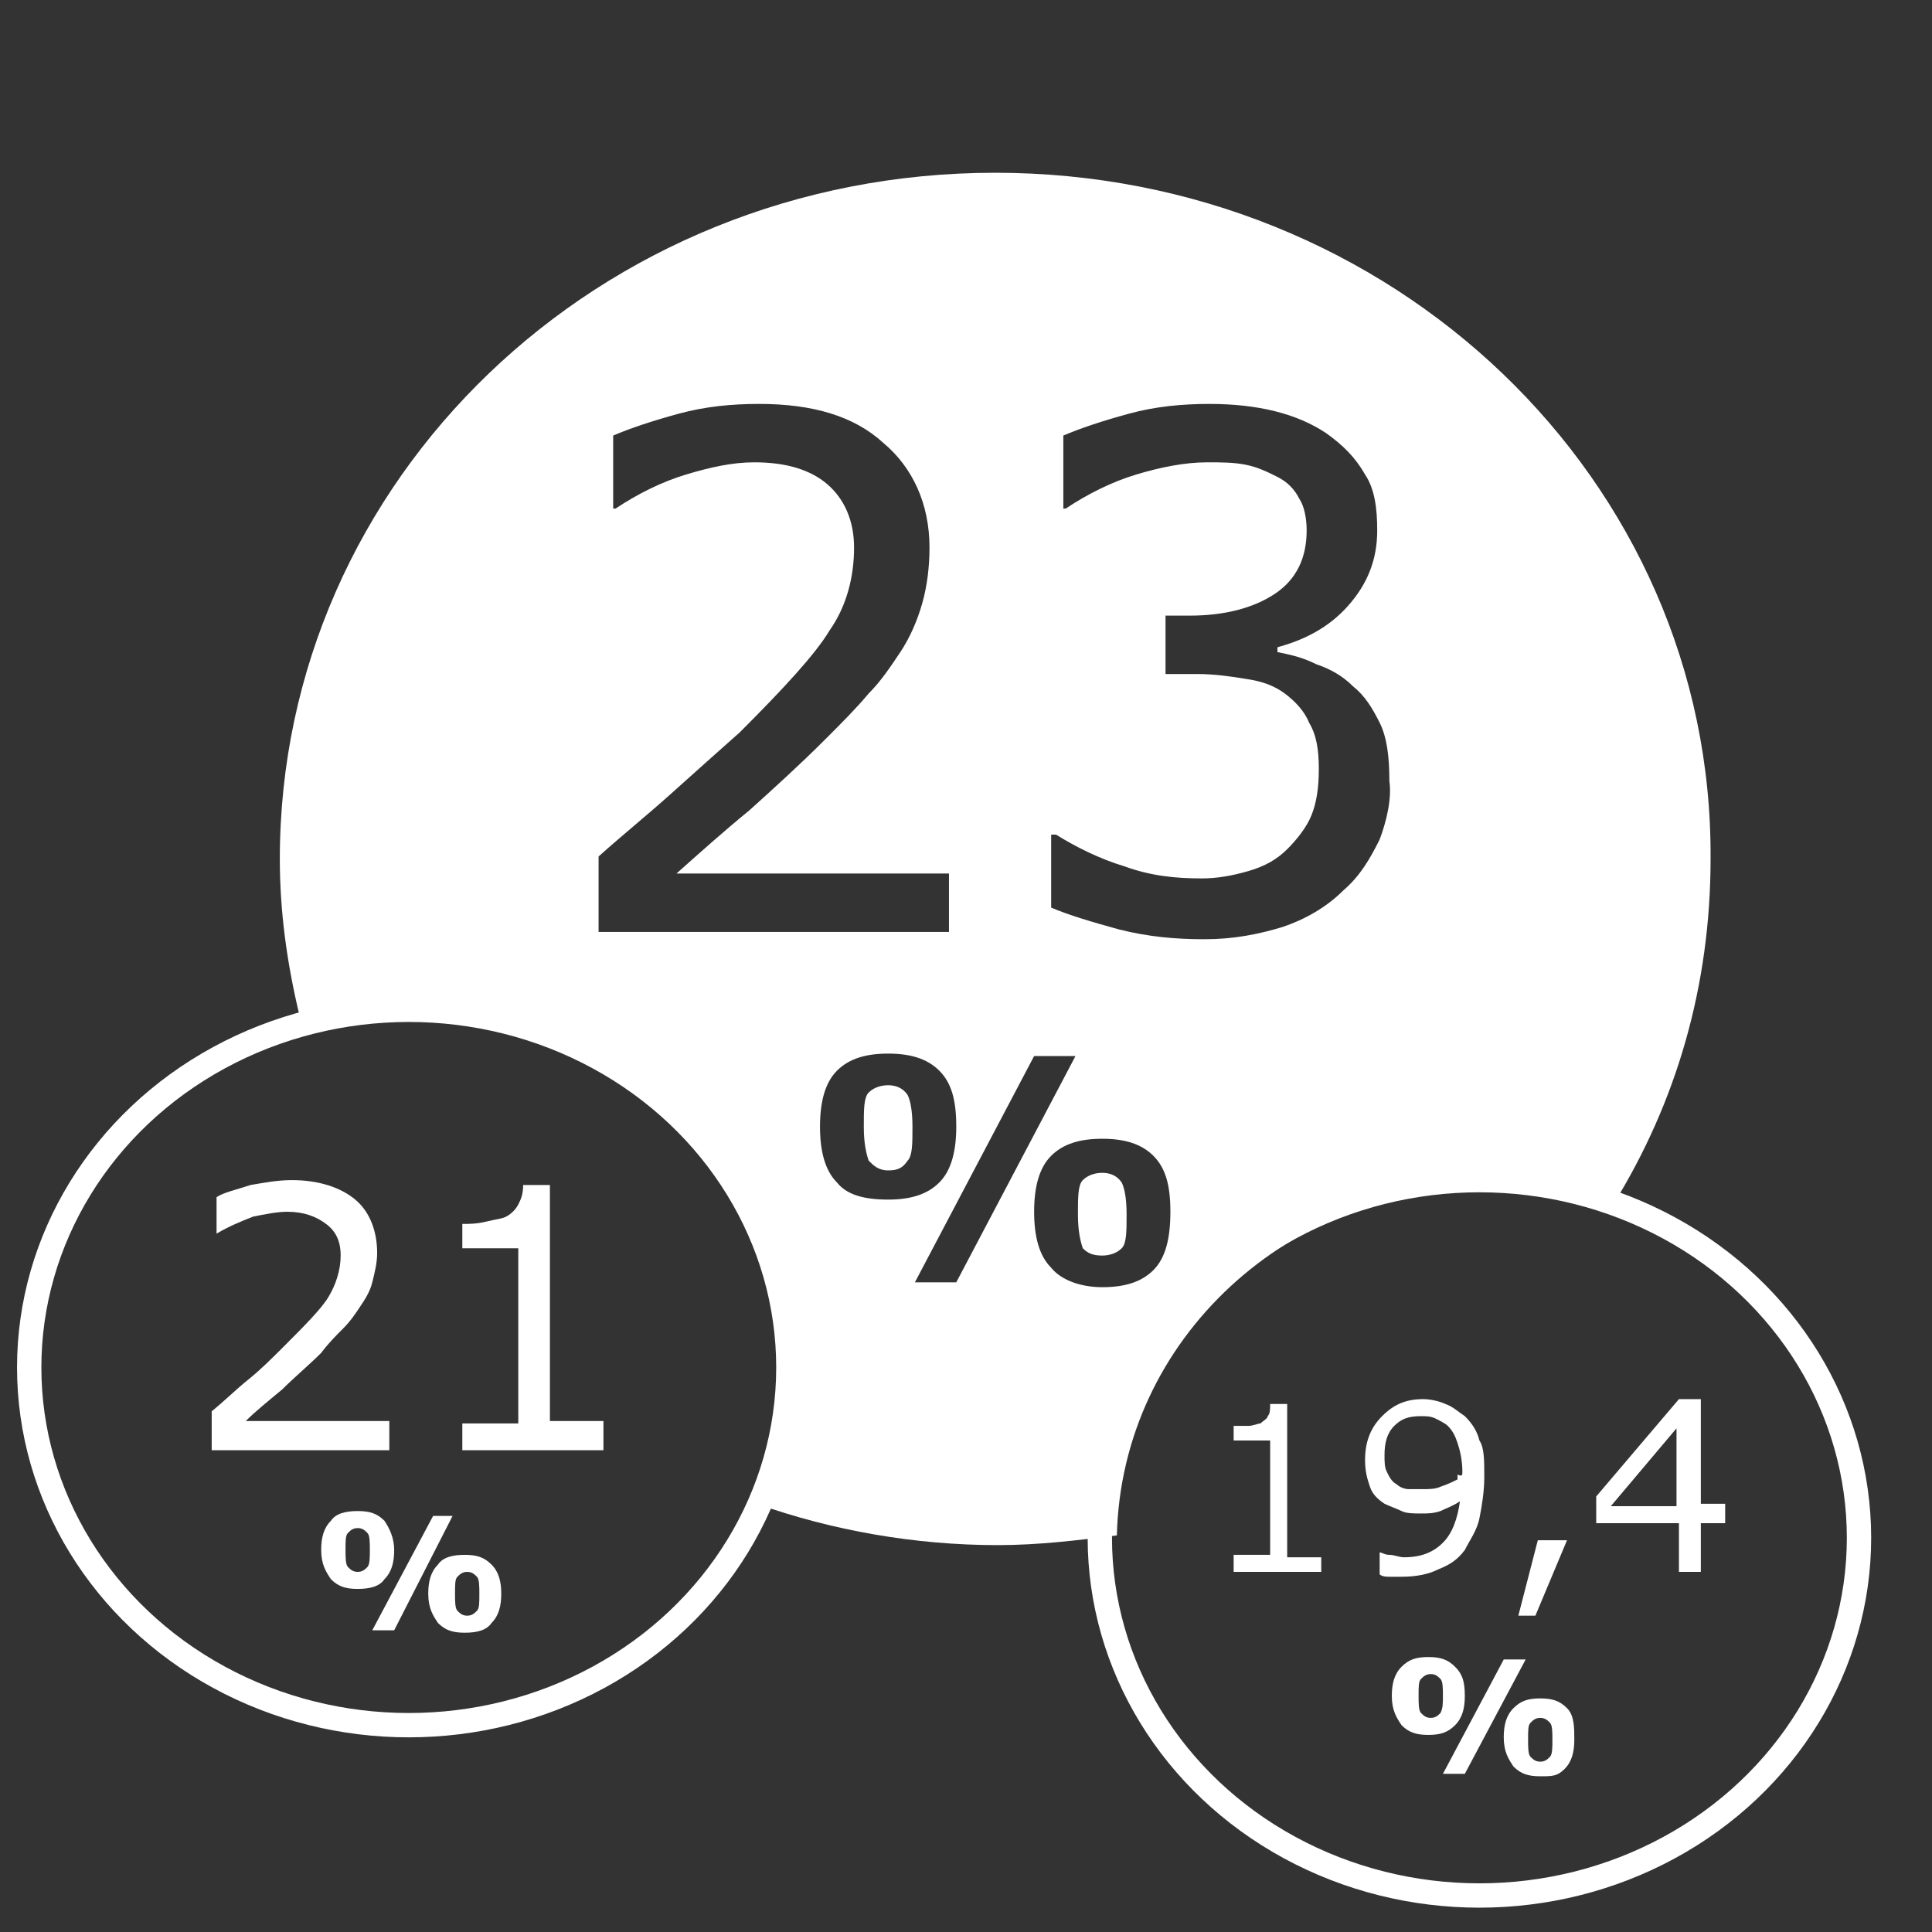 <?xml version="1.0" encoding="utf-8"?>
<!-- Generator: Adobe Illustrator 23.0.0, SVG Export Plug-In . SVG Version: 6.00 Build 0)  -->
<svg version="1.1" id="Capa_1" xmlns="http://www.w3.org/2000/svg" xmlns:xlink="http://www.w3.org/1999/xlink" x="0px" y="0px"
	 viewBox="0 0 79.4 79.4" style="enable-background:new 0 0 79.4 79.4;" xml:space="preserve">
<rect x="0" y="0" width="79.4" height="79.4" fill="#333333" stroke="none"/>
<style type="text/css">
	.st0{fill:none;stroke:#FFFFFF;stroke-miterlimit:10;}
	.st1{fill:#FFFFFF;}
</style>
<ellipse class="st0" cx="16.8" cy="56.2" rx="15.6" ry="14.7"/>
<ellipse class="st0" cx="60.8" cy="63.2" rx="15.6" ry="14.7"/>
<g>
	<path class="st1" d="M54.5,64.6h-3.8v-0.7h1.5v-4.7h-1.5v-0.6c0.2,0,0.4,0,0.6,0c0.2,0,0.4-0.1,0.5-0.1c0.1-0.1,0.3-0.2,0.3-0.3
		c0.1-0.1,0.1-0.3,0.1-0.5h0.7V64h1.4v0.6H54.5z"/>
	<path class="st1" d="M61,60.7c0,0.6-0.1,1.2-0.2,1.7c-0.1,0.5-0.4,0.9-0.6,1.3c-0.3,0.4-0.6,0.6-1.1,0.8c-0.4,0.2-0.9,0.3-1.5,0.3
		c-0.2,0-0.3,0-0.5,0c-0.1,0-0.3,0-0.4-0.1v-0.9l0,0c0.1,0,0.2,0.1,0.4,0.1s0.4,0.1,0.6,0.1c0.7,0,1.2-0.2,1.6-0.6
		c0.4-0.4,0.6-1,0.7-1.7c-0.3,0.2-0.6,0.3-0.8,0.4c-0.3,0.1-0.5,0.1-0.8,0.1s-0.6,0-0.8-0.1s-0.5-0.2-0.7-0.3
		c-0.3-0.2-0.5-0.4-0.6-0.7s-0.2-0.6-0.2-1.1c0-0.7,0.2-1.3,0.7-1.8s1-0.7,1.7-0.7c0.3,0,0.7,0.1,0.9,0.2c0.3,0.1,0.5,0.3,0.8,0.5
		c0.3,0.3,0.5,0.6,0.6,1C61,59.5,61,60,61,60.7z M60.1,60.5c0-0.5-0.1-0.9-0.2-1.2c-0.1-0.3-0.2-0.5-0.4-0.7
		c-0.1-0.1-0.3-0.2-0.5-0.3s-0.4-0.1-0.6-0.1c-0.5,0-0.8,0.1-1.1,0.4c-0.3,0.3-0.4,0.7-0.4,1.2c0,0.3,0,0.5,0.1,0.7s0.2,0.4,0.4,0.5
		c0.1,0.1,0.3,0.2,0.5,0.2s0.4,0,0.6,0c0.2,0,0.5,0,0.7-0.1c0.3-0.1,0.5-0.2,0.7-0.3c0-0.1,0-0.1,0-0.2
		C60.1,60.7,60.1,60.6,60.1,60.5z"/>
	<path class="st1" d="M64.4,63.3l-1.3,3.1h-0.7l0.8-3.1H64.4z"/>
	<path class="st1" d="M70.9,62.6h-1v2H69v-2h-3.4v-1.1l3.4-4h0.9v4.3h1V62.6z M68.9,61.9v-3.2l-2.7,3.2H68.9z"/>
	<path class="st1" d="M60.2,69.7c0,0.5-0.1,0.9-0.4,1.2s-0.6,0.4-1.1,0.4s-0.8-0.1-1.1-0.4c-0.2-0.3-0.4-0.6-0.4-1.2
		c0-0.5,0.1-0.9,0.4-1.2s0.6-0.4,1.1-0.4s0.8,0.1,1.1,0.4S60.2,69.1,60.2,69.7z M59.3,69.7c0-0.3,0-0.6-0.1-0.7s-0.2-0.2-0.4-0.2
		s-0.3,0.1-0.4,0.2c-0.1,0.1-0.1,0.3-0.1,0.7c0,0.3,0,0.6,0.1,0.7s0.2,0.2,0.4,0.2s0.3-0.1,0.4-0.2C59.3,70.2,59.3,70,59.3,69.7z
		 M62.7,68.2l-2.5,4.7h-0.9l2.5-4.7H62.7z M64.7,71.5c0,0.5-0.1,0.9-0.4,1.2C64,73,63.8,73,63.3,73s-0.8-0.1-1.1-0.4
		c-0.2-0.3-0.4-0.6-0.4-1.2c0-0.5,0.1-0.9,0.4-1.2s0.6-0.4,1.1-0.4s0.8,0.1,1.1,0.4C64.7,70.5,64.7,71,64.7,71.5z M63.8,71.5
		c0-0.3,0-0.6-0.1-0.7s-0.2-0.2-0.4-0.2s-0.3,0.1-0.4,0.2c-0.1,0.1-0.1,0.3-0.1,0.7c0,0.3,0,0.6,0.1,0.7s0.2,0.2,0.4,0.2
		s0.3-0.1,0.4-0.2C63.8,72.1,63.8,71.8,63.8,71.5z"/>
</g>
<g>
	<path class="st1" d="M16,59.6H8.7V58c0.5-0.4,1-0.9,1.5-1.3c0.5-0.4,1-0.9,1.4-1.3c0.9-0.9,1.6-1.6,1.9-2.1
		c0.3-0.5,0.5-1.1,0.5-1.7c0-0.6-0.2-1-0.6-1.3c-0.4-0.3-0.9-0.5-1.6-0.5c-0.4,0-0.9,0.1-1.4,0.2c-0.5,0.2-1,0.4-1.5,0.7h0v-1.5
		c0.3-0.2,0.8-0.3,1.4-0.5c0.6-0.1,1.1-0.2,1.7-0.2c1.1,0,2,0.3,2.6,0.8s0.9,1.3,0.9,2.2c0,0.4-0.1,0.8-0.2,1.2
		c-0.1,0.4-0.3,0.7-0.5,1s-0.4,0.6-0.7,0.9c-0.3,0.3-0.6,0.6-0.9,1c-0.5,0.5-1.1,1-1.6,1.5c-0.6,0.5-1.1,0.9-1.5,1.3H16V59.6z"/>
	<path class="st1" d="M24.8,59.6H19v-1.1h2.3v-7.2H19v-1c0.3,0,0.6,0,1-0.1s0.6-0.1,0.8-0.2c0.2-0.1,0.4-0.3,0.5-0.5
		s0.2-0.4,0.2-0.8h1.1v9.7h2.2C24.8,58.4,24.8,59.6,24.8,59.6z"/>
	<path class="st1" d="M16.2,63.7c0,0.5-0.1,0.9-0.4,1.2c-0.2,0.3-0.6,0.4-1.1,0.4s-0.8-0.1-1.1-0.4c-0.2-0.3-0.4-0.6-0.4-1.2
		c0-0.5,0.1-0.9,0.4-1.2c0.2-0.3,0.6-0.4,1.1-0.4s0.8,0.1,1.1,0.4C16,62.8,16.2,63.2,16.2,63.7z M15.2,63.7c0-0.3,0-0.6-0.1-0.7
		c-0.1-0.1-0.2-0.2-0.4-0.2s-0.3,0.1-0.4,0.2c-0.1,0.1-0.1,0.3-0.1,0.7c0,0.3,0,0.6,0.1,0.7s0.2,0.2,0.4,0.2s0.3-0.1,0.4-0.2
		C15.2,64.3,15.2,64,15.2,63.7z M18.6,62.3L16.2,67h-0.9l2.5-4.7H18.6z M20.6,65.5c0,0.5-0.1,0.9-0.4,1.2c-0.2,0.3-0.6,0.4-1.1,0.4
		S18.3,67,18,66.7c-0.2-0.3-0.4-0.6-0.4-1.2c0-0.5,0.1-0.9,0.4-1.2c0.2-0.3,0.6-0.4,1.1-0.4s0.8,0.1,1.1,0.4
		C20.5,64.6,20.6,65,20.6,65.5z M19.7,65.5c0-0.3,0-0.6-0.1-0.7s-0.2-0.2-0.4-0.2c-0.2,0-0.3,0.1-0.4,0.2s-0.1,0.3-0.1,0.7
		c0,0.3,0,0.6,0.1,0.7s0.2,0.2,0.4,0.2c0.2,0,0.3-0.1,0.4-0.2S19.7,65.9,19.7,65.5z"/>
</g>
<g>
	<path class="st1" d="M45.3,48.2c-0.3,0-0.6,0.1-0.8,0.3s-0.2,0.7-0.2,1.4s0.1,1.1,0.2,1.4c0.2,0.2,0.4,0.3,0.8,0.3
		c0.3,0,0.6-0.1,0.8-0.3s0.2-0.7,0.2-1.4s-0.1-1.1-0.2-1.3C45.9,48.3,45.6,48.2,45.3,48.2z"/>
	<path class="st1" d="M36.5,44.6c-0.3,0-0.6,0.1-0.8,0.3s-0.2,0.7-0.2,1.4s0.1,1.1,0.2,1.4c0.2,0.2,0.4,0.4,0.8,0.4s0.6-0.1,0.8-0.4
		c0.2-0.2,0.2-0.7,0.2-1.4s-0.1-1.1-0.2-1.3C37.1,44.7,36.8,44.6,36.5,44.6z"/>
	<path class="st1" d="M40.9,7.1c-16.3,0-29.4,12.6-29.4,28.2c0,2.2,0.3,4.3,0.8,6.4c1.4-0.4,2.9-0.6,4.5-0.6
		c8.6,0,15.6,6.6,15.6,14.7c0,2.1-0.5,4.1-1.3,6c3.1,1.1,6.5,1.7,9.9,1.7c1.7,0,3.3-0.2,4.9-0.4C46.1,55,53,48.7,61.4,48.7
		c1.7,0,3.4,0.3,4.9,0.8c2.6-4.2,4-9,4-14.2C70.4,19.7,57.2,7.1,40.9,7.1z M24.6,38.2v-3c1-0.9,2-1.7,3-2.6c1-0.9,1.9-1.7,2.8-2.5
		c1.8-1.8,3.1-3.2,3.7-4.2c0.7-1,1-2.2,1-3.4c0-1.1-0.4-2-1.1-2.6c-0.7-0.6-1.7-0.9-3-0.9c-0.9,0-1.8,0.2-2.8,0.5s-2,0.8-2.9,1.4
		h-0.1v-3c0.7-0.3,1.6-0.6,2.7-0.9s2.2-0.4,3.3-0.4c2.2,0,3.9,0.5,5.1,1.6c1.2,1,1.9,2.5,1.9,4.3c0,0.8-0.1,1.6-0.3,2.3
		c-0.2,0.7-0.5,1.4-0.9,2s-0.8,1.2-1.3,1.7c-0.5,0.6-1.1,1.2-1.8,1.9c-1,1-2.1,2-3.1,2.9c-1.1,0.9-2.1,1.8-3,2.6H39v2.4H24.6V38.2z
		 M34.4,48.6c-0.5-0.5-0.7-1.3-0.7-2.3s0.2-1.8,0.7-2.3s1.2-0.7,2.1-0.7c0.9,0,1.6,0.2,2.1,0.7s0.7,1.2,0.7,2.3c0,1-0.2,1.8-0.7,2.3
		s-1.2,0.7-2.1,0.7C35.5,49.3,34.8,49.1,34.4,48.6z M39.3,52.7h-1.7l4.9-9.3h1.7L39.3,52.7z M47.4,52.2c-0.5,0.5-1.2,0.7-2.1,0.7
		c-0.9,0-1.7-0.3-2.1-0.8c-0.5-0.5-0.7-1.3-0.7-2.3s0.2-1.8,0.7-2.3s1.2-0.7,2.1-0.7c0.9,0,1.6,0.2,2.1,0.7s0.7,1.2,0.7,2.3
		C48.1,50.9,47.9,51.7,47.4,52.2z M56.7,34.5c-0.4,0.8-0.8,1.5-1.5,2.1c-0.7,0.7-1.6,1.2-2.5,1.5c-1,0.3-2,0.5-3.2,0.5
		s-2.3-0.1-3.5-0.4c-1.1-0.3-2.1-0.6-2.8-0.9v-3h0.2c0.8,0.5,1.8,1,2.8,1.3c1.1,0.4,2.1,0.5,3.2,0.5c0.6,0,1.2-0.1,1.9-0.3
		s1.2-0.5,1.6-0.9c0.4-0.4,0.8-0.9,1-1.4s0.3-1.1,0.3-1.9c0-0.8-0.1-1.4-0.4-1.9c-0.2-0.5-0.6-0.9-1-1.2c-0.4-0.3-0.9-0.5-1.6-0.6
		c-0.6-0.1-1.3-0.2-2-0.2h-1.3v-2.4h1c1.4,0,2.6-0.3,3.5-0.9s1.3-1.5,1.3-2.6c0-0.5-0.1-1-0.3-1.3c-0.2-0.4-0.5-0.7-0.9-0.9
		c-0.4-0.2-0.8-0.4-1.3-0.5s-1-0.1-1.6-0.1c-0.9,0-1.9,0.2-2.9,0.5s-2,0.8-2.9,1.4h-0.1v-3c0.7-0.3,1.6-0.6,2.7-0.9
		c1.1-0.3,2.2-0.4,3.3-0.4c1,0,1.9,0.1,2.7,0.3c0.8,0.2,1.5,0.5,2.1,0.9c0.7,0.5,1.2,1,1.6,1.7c0.4,0.6,0.5,1.4,0.5,2.3
		c0,1.2-0.4,2.2-1.2,3.1s-1.8,1.4-2.9,1.7v0.2c0.5,0.1,1,0.2,1.6,0.5c0.6,0.2,1.1,0.5,1.5,0.9c0.5,0.4,0.8,0.9,1.1,1.5
		s0.4,1.4,0.4,2.4C57.2,32.8,57,33.7,56.7,34.5z"/>
</g>
</svg>
